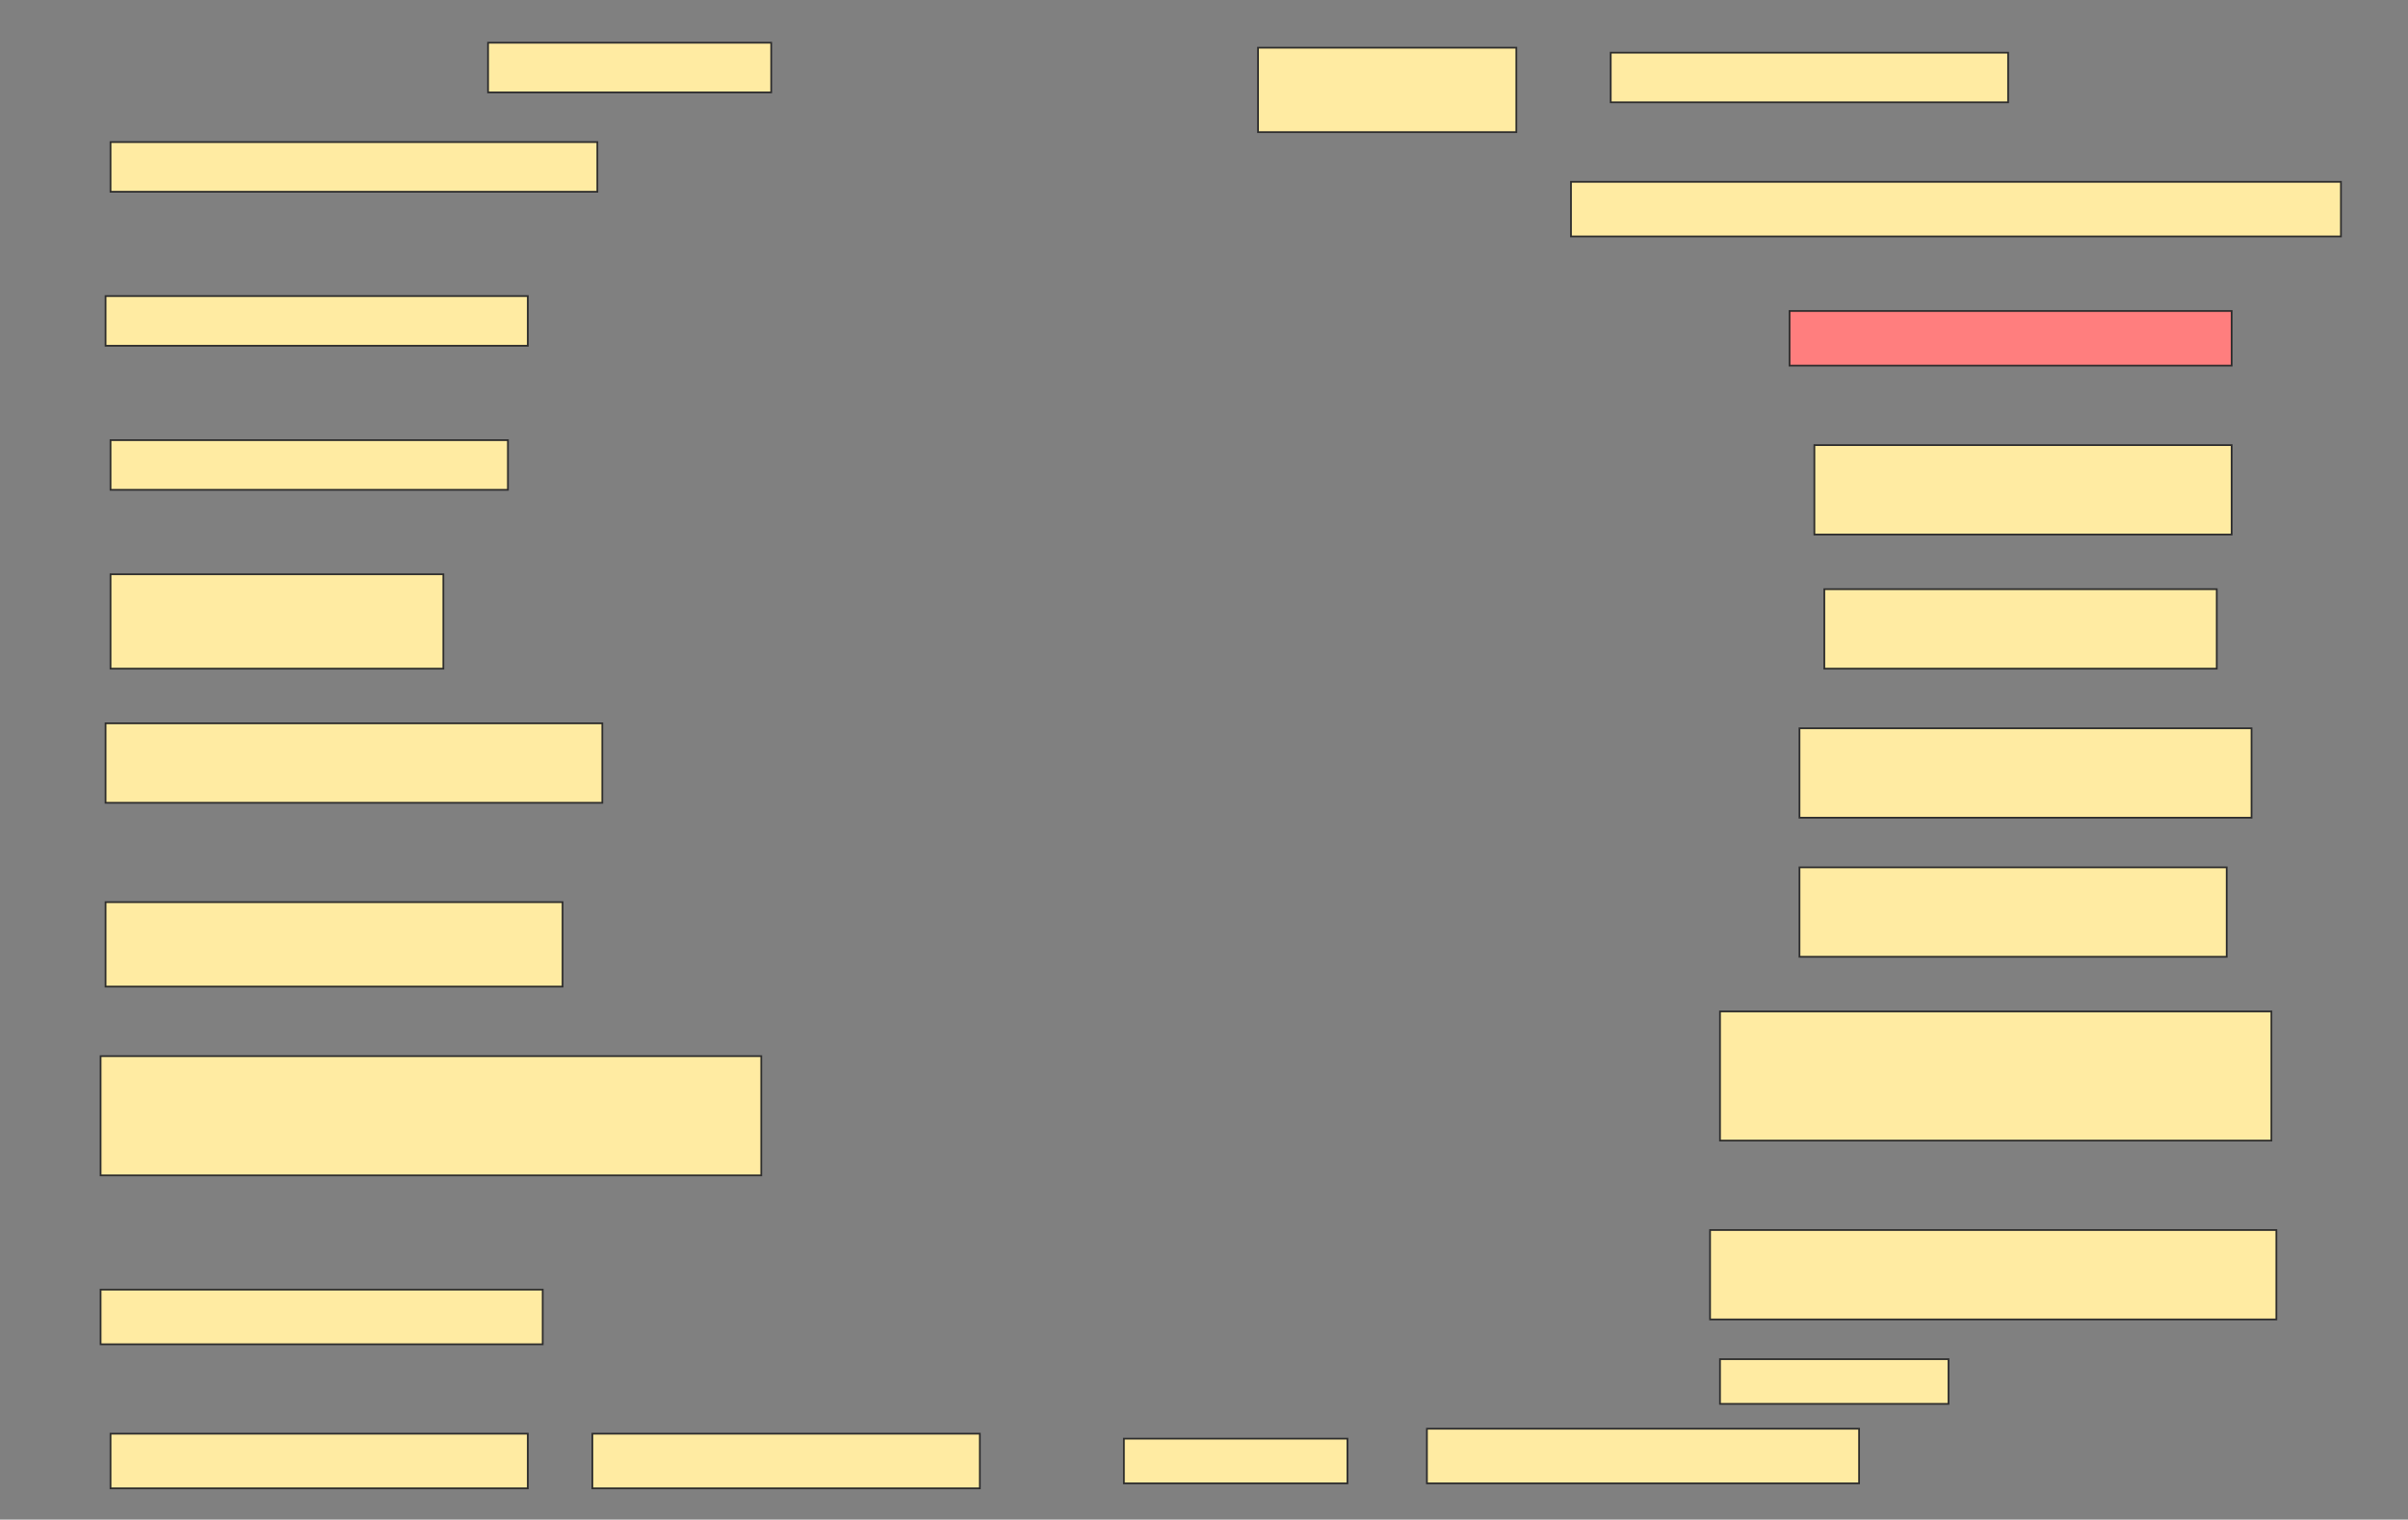 <svg height="874" width="1385" xmlns="http://www.w3.org/2000/svg">
 <rect width="100%" height="100%" fill="#808080" stroke="none"/>
 <!-- Created with Image Occlusion Enhanced -->
 <g>
  <title>Labels</title>
 </g>
 <g>
  <title>Masks</title>
  <rect fill="#FFEBA2" height="28.571" id="a7bb1d5bb13848d1b192208b3d478926-ao-1" stroke="#2D2D2D" width="162.857" x="280.714" y="24.571"/>
  <rect fill="#FFEBA2" height="48.571" id="a7bb1d5bb13848d1b192208b3d478926-ao-2" stroke="#2D2D2D" width="148.571" x="723.571" y="27.429"/>
  <rect fill="#FFEBA2" height="28.571" id="a7bb1d5bb13848d1b192208b3d478926-ao-3" stroke="#2D2D2D" width="228.571" x="926.429" y="30.286"/>
  <rect fill="#FFEBA2" height="28.571" id="a7bb1d5bb13848d1b192208b3d478926-ao-4" stroke="#2D2D2D" width="280" x="63.571" y="81.714"/>
  <rect fill="#FFEBA2" height="31.429" id="a7bb1d5bb13848d1b192208b3d478926-ao-5" stroke="#2D2D2D" width="442.857" x="903.571" y="104.571"/>
  <rect fill="#FFEBA2" height="28.571" id="a7bb1d5bb13848d1b192208b3d478926-ao-6" stroke="#2D2D2D" width="242.857" x="60.714" y="170.286"/>
  <rect class="qshape" fill="#FF7E7E" height="31.429" id="a7bb1d5bb13848d1b192208b3d478926-ao-7" stroke="#2D2D2D" width="254.286" x="1029.286" y="178.857"/>
  <rect fill="#FFEBA2" height="28.571" id="a7bb1d5bb13848d1b192208b3d478926-ao-8" stroke="#2D2D2D" width="228.571" x="63.571" y="253.143"/>
  <rect fill="#FFEBA2" height="51.429" id="a7bb1d5bb13848d1b192208b3d478926-ao-9" stroke="#2D2D2D" width="240" x="1043.571" y="256"/>
  <rect fill="#FFEBA2" height="45.714" id="a7bb1d5bb13848d1b192208b3d478926-ao-10" stroke="#2D2D2D" width="225.714" x="1049.286" y="338.857"/>
  <rect fill="#FFEBA2" height="54.286" id="a7bb1d5bb13848d1b192208b3d478926-ao-11" stroke="#2D2D2D" width="191.429" x="63.571" y="330.286"/>
  <rect fill="#FFEBA2" height="51.429" id="a7bb1d5bb13848d1b192208b3d478926-ao-12" stroke="#2D2D2D" width="260" x="1035" y="418.857"/>
  <rect fill="#FFEBA2" height="45.714" id="a7bb1d5bb13848d1b192208b3d478926-ao-13" stroke="#2D2D2D" width="285.714" x="60.714" y="416"/>
  <rect fill="#FFEBA2" height="51.429" id="a7bb1d5bb13848d1b192208b3d478926-ao-14" stroke="#2D2D2D" width="245.714" x="1035" y="498.857"/>
  <rect fill="#FFEBA2" height="48.571" id="a7bb1d5bb13848d1b192208b3d478926-ao-15" stroke="#2D2D2D" width="262.857" x="60.714" y="518.857"/>
  <rect fill="#FFEBA2" height="74.286" id="a7bb1d5bb13848d1b192208b3d478926-ao-16" stroke="#2D2D2D" width="317.143" x="989.286" y="581.714"/>
  <rect fill="#FFEBA2" height="68.571" id="a7bb1d5bb13848d1b192208b3d478926-ao-17" stroke="#2D2D2D" width="380" x="57.857" y="607.429"/>
  <rect fill="#FFEBA2" height="51.429" id="a7bb1d5bb13848d1b192208b3d478926-ao-18" stroke="#2D2D2D" width="325.714" x="983.571" y="707.429"/>
  <rect fill="#FFEBA2" height="31.429" id="a7bb1d5bb13848d1b192208b3d478926-ao-19" stroke="#2D2D2D" width="254.286" x="57.857" y="741.714"/>
  <rect fill="#FFEBA2" height="25.714" id="a7bb1d5bb13848d1b192208b3d478926-ao-20" stroke="#2D2D2D" width="131.429" x="989.286" y="781.714"/>
  <rect fill="#FFEBA2" height="31.429" id="a7bb1d5bb13848d1b192208b3d478926-ao-21" stroke="#2D2D2D" width="240" x="63.571" y="824.571"/>
  <rect fill="#FFEBA2" height="31.429" id="a7bb1d5bb13848d1b192208b3d478926-ao-22" stroke="#2D2D2D" width="222.857" x="340.714" y="824.571"/>
  <rect fill="#FFEBA2" height="25.714" id="a7bb1d5bb13848d1b192208b3d478926-ao-23" stroke="#2D2D2D" width="128.571" x="646.429" y="827.429"/>
  <rect fill="#FFEBA2" height="31.429" id="a7bb1d5bb13848d1b192208b3d478926-ao-24" stroke="#2D2D2D" width="248.571" x="820.714" y="821.714"/>
 </g>
</svg>
